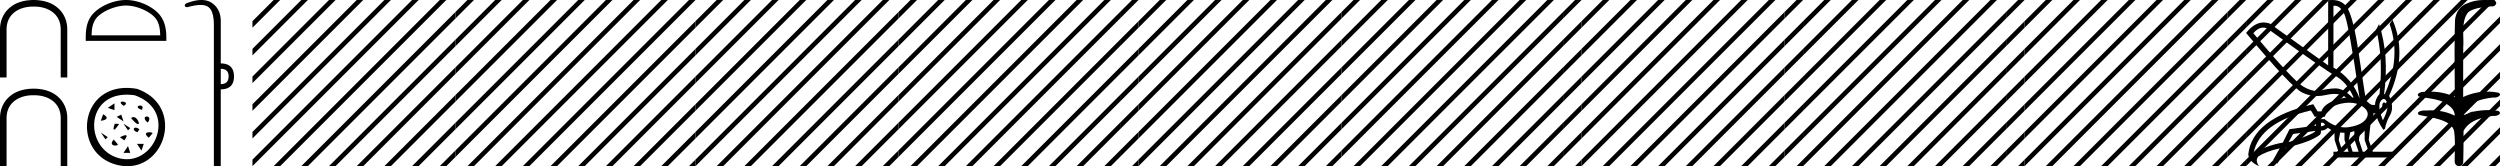 <svg xmlns="http://www.w3.org/2000/svg" width="270.862" height="18"><path d="M269.215 0c.335 0 .67.026.994.066.447.113.218.626-.18.626a.476.476 0 0 1-.082-.008c-.839.097-1.872.15-2.506.626-.84.916-.463 2.821-.56 3.725-.008.05-.01 3.653-.01 5.48a6.145 6.145 0 0 1 2.634-.586c.402 0 .802.04 1.188.117.44.231-.077.528-.423.528a.454.454 0 0 1-.114-.013c-1.226.133-2.62.461-3.243 1.602-.062.206-.023.277.07.277.207 0 .68-.342.947-.342.014 0 .027 0 .04.003a7.535 7.535 0 0 1 1.58-.169c.39 0 .776.031 1.149.095.42.278-.096.534-.438.534a.532.532 0 0 1-.105-.01c-1.252.151-2.637.49-3.243 1.633-.007 1.27 0 2.11-.034 3.278.015.36-.219.538-.456.538-.235 0-.473-.176-.474-.526.008-1.15.09-2.161-.06-3.277-.305-1.253-2.478-1.445-3.827-1.754-.295-.347.285-.475.658-.475.056 0 .107.003.15.008.173-.013.347-.02.522-.02.882 0 1.77.175 2.557.58.032-.755-.712-1.19-1.244-1.493-.84-.361-1.766-.397-2.643-.59-.314-.273.18-.501.52-.501a.58.58 0 0 1 .126.012c.215-.02.431-.031.648-.031.902 0 1.804.183 2.614.582-.017-2.851-.063-5.61.019-8.308.066-.834.546-1.6 1.354-1.849.581-.264 1.227-.358 1.872-.358z"/><path d="M263.646 0l-1.683 1.683v.708l2.214-2.214.177-.177zm3 0l-4.683 4.683v.708l5.214-5.214.177-.177zm3 0l-7.683 7.683v.708l8.214-8.214.177-.177zm1.216 1.785l-8.899 8.898v.708l8.899-8.899v-.707zm0 3l-8.899 8.898v.708l8.899-8.899v-.707zm0 3l-8.899 8.898v.708l8.899-8.899v-.707zm0 3l-7.039 7.038-.177.177h.708l6.508-6.508v-.707zm0 3l-4.039 4.038-.177.177h.708l3.508-3.508v-.707zm0 3l-1.039 1.038-.177.177h.708l.508-.508v-.707zM272.646 0l-1.784 1.785v.707l2.034-2.035V0zm.25 2.75l-2.034 2.035v.707l2.034-2.035V2.75zm0 3l-2.034 2.035v.707l2.034-2.035V5.75zm0 3l-2.034 2.035v.707l2.034-2.035V8.75zm0 3l-2.034 2.035v.707l2.034-2.035v-.707zm0 3l-2.034 2.035v.707l2.034-2.035v-.707zM245.22 2.99q-.557 0-1.087.606 4.368 5.2 5.46 5.81.815.457 1.434.457.211 0 .4-.053.74-.208 1.585-.234h.043q.828 0 1.816.988h.13q-.702-1.638-1.963-2.34-1.26-.702-7.397-5.148-.212-.085-.421-.085zm7.73-2.369q-.065 0-.133.01v6.683q2.054 1.196 2.835 3.354-1.197-8.268-1.678-9.204-.432-.843-1.023-.843zm5.356 10.468q.08 0 .154.138.13.247-.234.689-.208-.546-.052-.741.068-.086.132-.086zm-.036-.372q-.153 0-.33.237-.39.52.234 2.08.702-1.352.429-1.976-.15-.34-.333-.34zm-6.805 2.577v.39q.286-.026.442-.182-.052-.078-.208-.208zm-.598.884l-2.418.338-.494.884q.832-.234 1.833-.624t1.08-.598zm5.33-.364l-.467.234-.156 1.118.416 1.274h.65l-.442-1.274v-1.352zm-1.118.39l-.442.13-.156.832.416 1.274h.65l-.442-1.274-.026-.962zm-1.534.156l-.156.806.416 1.274h.65l-.442-1.274v-.78l-.468-.026zm.995-3.234q-.416 0-.89.1-1.405.3-1.769 1.418h-1.092l-.416-.676q-5.512 1.274-6.214 4.602 1.508-.832 3.172-1.118l.728-1.456 2.886-.39-.078-.702h.988q1.092.9 2.229.9.243 0 .488-.042 1.392-.234 1.82-.95.43-.714-.454-1.3-.585-.386-1.398-.386zM252.694 0q.948 0 1.488.658.663.806 1.236 4.238l.91 5.954q.442.468.676.52h.312q.026-.65.494-1.196.416-3.978-.364-6.968l.312-.598q1.118 3.38.546 7.592h.078q1.794-4.03.52-7.592l.312-.468q1.664 3.796-.364 8.242.572 1.248.117 2.054-.455.806-.56 1.508l-.181.13q-.702-1.04-.806-1.794h-.26q-.026.598-.338 1.248l-.182 1.638.442 1.274h2.262v.624h-6.527v-.624h.546l-.416-1.274-.026-.962q-.468-.156-.702-.364-.338.312-.754.312.026.26-.104.442-1.04.806-3.718 1.404l-.91 1.768q0-.434-.27-.434-.085 0-.198.044l.728-1.3q-1.508.338-2.288.858-.416.442.052 1.066-1.04-.442-1.17-1.248.416-3.926 7.046-5.46l.468.78h.416q.338-1.092 2.678-1.508-.522-.388-1.284-.388-.414 0-.9.115-.492.116-.96.116-.845 0-1.614-.376-1.196-.585-6.084-6.461.901-1.136 1.905-1.136.33 0 .67.122l6.317 4.524V.034q.235-.034.45-.034z"/><path d="M245.646 0l-2.293 2.293V3l2.824-2.823.177-.177zm3 0l-5.293 5.293V6l5.824-5.823.177-.177zm3 0l-8.293 8.293V9l8.824-8.823.177-.177zm3 0l-11.293 11.293V12L255.177.177l.177-.177zm3 0l-14.293 14.293V15L258.177.177l.177-.177zm2.317.683l-16.61 16.61V18l16.61-16.61V.684zm0 3l-14.14 14.14-.177.177h.708l13.609-13.61v-.707zm0 3l-11.14 11.14-.177.177h.708l10.609-10.61v-.707zm0 3l-8.14 8.14-.177.177h.708l7.609-7.61v-.707zm0 3l-5.14 5.14-.177.177h.708l4.609-4.61v-.707zm0 3l-2.14 2.14-.177.177h.708l1.609-1.61v-.707zM260.646 0l-.683.683v.708l1.214-1.214.177-.177zm1.423 1.577l-2.106 2.106v.708l2.106-2.107v-.707zm0 3l-2.106 2.106v.708l2.106-2.107v-.707zm0 3l-2.106 2.106v.708l2.106-2.107v-.707zm0 3l-2.106 2.106v.708l2.106-2.107v-.707zm0 3l-2.106 2.106v.708l2.106-2.107v-.707zm0 3l-1.246 1.246-.177.177h.708l.715-.716v-.707zM221.646 0l-2.293 2.293V3l2.824-2.823.177-.177zm3 0l-5.293 5.293V6l5.824-5.823.177-.177zm3 0l-8.293 8.293V9l8.824-8.823.177-.177zm3 0l-11.293 11.293V12L231.177.177l.177-.177zm3 0l-14.293 14.293V15L234.177.177l.177-.177zm3 0l-17.293 17.293V18L237.178.177l.177-.177zm3 0l-17.823 17.823-.177.177h.708L240.177.177l.177-.177zm1.707 1.293l-16.53 16.53-.177.177h.708l16-16v-.707zm0 3l-13.53 13.53-.177.177h.708l13-13v-.707zm0 3l-10.53 10.53-.177.177h.708l10-10v-.707zm0 3l-7.53 7.53-.177.177h.708l7-7v-.707zm0 3l-4.53 4.53-.177.177h.708l4-4v-.707zm0 3l-1.53 1.53-.177.177h.708l1-1v-.707z"/><path d="M242.646 0l-1.293 1.293V2l1.824-1.823.176-.177zm.707 2.293l-2 2V5l2-2v-.707zm0 3l-2 2V8l2-2v-.707zm0 3l-2 2V11l2-2v-.707zm0 3l-2 2V14l2-2v-.707zm0 3l-2 2V17l2-2v-.707zm0 3l-.53.53-.177.177h.707v-.707zM197.646 0l-2.293 2.293V3l2.824-2.823.177-.177zm3 0l-5.293 5.293V6l5.824-5.823.177-.177zm3 0l-8.293 8.293V9l8.824-8.823.177-.177zm3 0l-11.293 11.293V12L207.177.177l.177-.177zm3 0l-14.293 14.293V15L210.177.177l.177-.177zm3 0l-17.293 17.293V18L213.178.177l.177-.177zm3 0l-17.823 17.823-.177.177h.708L216.177.177l.177-.177zm1.707 1.293l-16.53 16.53-.177.177h.708l16-16v-.707zm0 3l-13.53 13.53-.177.177h.708l13-13v-.707zm0 3l-10.53 10.53-.177.177h.708l10-10v-.707zm0 3l-7.53 7.53-.177.177h.708l7-7v-.707zm0 3l-4.53 4.53-.177.177h.708l4-4v-.707zm0 3l-1.53 1.53-.177.177h.708l1-1v-.707z"/><path d="M218.646 0l-1.293 1.293V2l1.824-1.823.176-.177zm.707 2.293l-2 2V5l2-2v-.707zm0 3l-2 2V8l2-2v-.707zm0 3l-2 2V11l2-2v-.707zm0 3l-2 2V14l2-2v-.707zm0 3l-2 2V17l2-2v-.707zm0 3l-.53.53-.177.177h.707v-.707zM173.646 0l-2.293 2.293V3l2.824-2.823.177-.177zm3 0l-5.293 5.293V6l5.824-5.823.177-.177zm3 0l-8.293 8.293V9l8.824-8.823.177-.177zm3 0l-11.293 11.293V12L183.177.177l.177-.177zm3 0l-14.293 14.293V15L186.177.177l.177-.177zm3 0l-17.293 17.293V18L189.178.177l.177-.177zm3 0l-17.823 17.823-.177.177h.708L192.177.177l.177-.177zm1.707 1.293l-16.53 16.53-.177.177h.708l16-16v-.707zm0 3l-13.53 13.53-.177.177h.708l13-13v-.707zm0 3l-10.53 10.53-.177.177h.708l10-10v-.707zm0 3l-7.53 7.53-.177.177h.708l7-7v-.707zm0 3l-4.53 4.53-.177.177h.708l4-4v-.707zm0 3l-1.53 1.53-.177.177h.708l1-1v-.707z"/><path d="M194.646 0l-1.293 1.293V2l1.824-1.823.176-.177zm.707 2.293l-2 2V5l2-2v-.707zm0 3l-2 2V8l2-2v-.707zm0 3l-2 2V11l2-2v-.707zm0 3l-2 2V14l2-2v-.707zm0 3l-2 2V17l2-2v-.707zm0 3l-.53.53-.177.177h.707v-.707zM149.646 0l-2.293 2.293V3l2.824-2.823.177-.177zm3 0l-5.293 5.293V6l5.824-5.823.177-.177zm3 0l-8.293 8.293V9l8.824-8.823.177-.177zm3 0l-11.293 11.293V12L159.177.177l.177-.177zm3 0l-14.293 14.293V15L162.177.177l.177-.177zm3 0l-17.293 17.293V18L165.178.177l.177-.177zm3 0l-17.823 17.823-.177.177h.708L168.177.177l.177-.177zm1.707 1.293l-16.53 16.53-.177.177h.708l16-16v-.707zm0 3l-13.53 13.53-.177.177h.708l13-13v-.707zm0 3l-10.53 10.53-.177.177h.708l10-10v-.707zm0 3l-7.53 7.53-.177.177h.708l7-7v-.707zm0 3l-4.53 4.53-.177.177h.708l4-4v-.707zm0 3l-1.53 1.53-.177.177h.708l1-1v-.707z"/><path d="M170.646 0l-1.293 1.293V2l1.824-1.823.176-.177zm.707 2.293l-2 2V5l2-2v-.707zm0 3l-2 2V8l2-2v-.707zm0 3l-2 2V11l2-2v-.707zm0 3l-2 2V14l2-2v-.707zm0 3l-2 2V17l2-2v-.707zm0 3l-.53.53-.177.177h.707v-.707zM125.646 0l-2.293 2.293V3l2.824-2.823.177-.177zm3 0l-5.293 5.293V6l5.824-5.823.177-.177zm3 0l-8.293 8.293V9l8.824-8.823.177-.177zm3 0l-11.293 11.293V12L135.177.177l.177-.177zm3 0l-14.293 14.293V15L138.177.177l.177-.177zm3 0l-17.293 17.293V18L141.178.177l.177-.177zm3 0l-17.823 17.823-.177.177h.708L144.177.177l.177-.177zm1.707 1.293l-16.53 16.53-.177.177h.708l16-16v-.707zm0 3l-13.53 13.53-.177.177h.708l13-13v-.707zm0 3l-10.53 10.53-.177.177h.708l10-10v-.707zm0 3l-7.53 7.53-.177.177h.708l7-7v-.707zm0 3l-4.53 4.53-.177.177h.708l4-4v-.707zm0 3l-1.53 1.53-.177.177h.708l1-1v-.707z"/><path d="M146.646 0l-1.293 1.293V2l1.824-1.823.176-.177zm.707 2.293l-2 2V5l2-2v-.707zm0 3l-2 2V8l2-2v-.707zm0 3l-2 2V11l2-2v-.707zm0 3l-2 2V14l2-2v-.707zm0 3l-2 2V17l2-2v-.707zm0 3l-.53.53-.177.177h.707v-.707zM101.646 0l-2.293 2.293V3l2.824-2.823.177-.177zm3 0l-5.293 5.293V6l5.824-5.823.177-.177zm3 0l-8.293 8.293V9l8.824-8.823.177-.177zm3 0L99.353 11.293V12L111.177.177l.177-.177zm3 0L99.353 14.293V15L114.177.177l.177-.177zm3 0L99.353 17.293V18L117.178.177l.177-.177zm3 0l-17.823 17.823-.177.177h.708L120.177.177l.177-.177zm1.707 1.293l-16.53 16.53-.177.177h.708l16-16v-.707zm0 3l-13.53 13.53-.177.177h.708l13-13v-.707zm0 3l-10.53 10.53-.177.177h.708l10-10v-.707zm0 3l-7.53 7.53-.177.177h.708l7-7v-.707zm0 3l-4.53 4.53-.177.177h.708l4-4v-.707zm0 3l-1.53 1.53-.177.177h.708l1-1v-.707z"/><path d="M122.646 0l-1.293 1.293V2l1.824-1.823.176-.177zm.707 2.293l-2 2V5l2-2v-.707zm0 3l-2 2V8l2-2v-.707zm0 3l-2 2V11l2-2v-.707zm0 3l-2 2V14l2-2v-.707zm0 3l-2 2V17l2-2v-.707zm0 3l-.53.53-.177.177h.707v-.707zM77.646 0l-2.293 2.293V3L78.177.177 78.354 0zm3 0l-5.293 5.293V6L81.177.177 81.354 0zm3 0l-8.293 8.293V9L84.177.177 84.354 0zm3 0L75.353 11.293V12L87.177.177 87.354 0zm3 0L75.353 14.293V15L90.177.177 90.354 0zm3 0L75.353 17.293V18L93.178.177 93.354 0zm3 0L77.823 17.823l-.177.177h.708L96.177.177 96.354 0zm1.707 1.293l-16.53 16.53-.177.177h.708l16-16v-.707zm0 3l-13.53 13.53-.177.177h.708l13-13v-.707zm0 3l-10.53 10.53-.177.177h.708l10-10v-.707zm0 3l-7.53 7.53-.177.177h.708l7-7v-.707zm0 3l-4.53 4.53-.177.177h.708l4-4v-.707zm0 3l-1.53 1.53-.177.177h.708l1-1v-.707z"/><path d="M98.646 0l-1.293 1.293V2L99.177.177 99.353 0zm.707 2.293l-2 2V5l2-2v-.707zm0 3l-2 2V8l2-2v-.707zm0 3l-2 2V11l2-2v-.707zm0 3l-2 2V14l2-2v-.707zm0 3l-2 2V17l2-2v-.707zm0 3l-.53.53-.177.177h.707v-.707zM53.646 0l-2.293 2.293V3L54.177.177 54.354 0zm3 0l-5.293 5.293V6L57.177.177 57.354 0zm3 0l-8.293 8.293V9L60.177.177 60.354 0zm3 0L51.353 11.293V12L63.177.177 63.354 0zm3 0L51.353 14.293V15L66.177.177 66.354 0zm3 0L51.353 17.293V18L69.178.177 69.354 0zm3 0L53.823 17.823l-.177.177h.708L72.177.177 72.354 0zm1.707 1.293l-16.53 16.53-.177.177h.708l16-16v-.707zm0 3l-13.53 13.53-.177.177h.708l13-13v-.707zm0 3l-10.53 10.53-.177.177h.708l10-10v-.707zm0 3l-7.53 7.53-.177.177h.708l7-7v-.707zm0 3l-4.53 4.53-.177.177h.708l4-4v-.707zm0 3l-1.53 1.53-.177.177h.708l1-1v-.707z"/><path d="M74.646 0l-1.293 1.293V2L75.177.177 75.353 0zm.707 2.293l-2 2V5l2-2v-.707zm0 3l-2 2V8l2-2v-.707zm0 3l-2 2V11l2-2v-.707zm0 3l-2 2V14l2-2v-.707zm0 3l-2 2V17l2-2v-.707zm0 3l-.53.53-.177.177h.707v-.707zM29.646 0l-2.293 2.293V3L30.177.177 30.354 0zm3 0l-5.293 5.293V6L33.177.177 33.354 0zm3 0l-8.293 8.293V9L36.177.177 36.354 0zm3 0L27.353 11.293V12L39.177.177 39.354 0zm3 0L27.353 14.293V15L42.177.177 42.354 0zm3 0L27.353 17.293V18L45.178.177 45.354 0zm3 0L29.823 17.823l-.177.177h.708L48.177.177 48.354 0zm1.707 1.293l-16.53 16.53-.177.177h.708l16-16v-.707zm0 3l-13.53 13.53-.177.177h.708l13-13v-.707zm0 3l-10.53 10.53-.177.177h.708l10-10v-.707zm0 3l-7.53 7.53-.177.177h.708l7-7v-.707zm0 3l-4.53 4.53-.177.177h.708l4-4v-.707zm0 3l-1.53 1.53-.177.177h.708l1-1v-.707z"/><path d="M50.646 0l-1.293 1.293V2L51.177.177 51.353 0zm.707 2.293l-2 2V5l2-2v-.707zm0 3l-2 2V8l2-2v-.707zm0 3l-2 2V11l2-2v-.707zm0 3l-2 2V14l2-2v-.707zm0 3l-2 2V17l2-2v-.707zm0 3l-.53.53-.177.177h.707v-.707zM23.92 7.458v1.656c.565 0 .848-.283.848-.848 0-.539-.283-.808-.849-.808zM21.823 0c.464 0 .856.116 1.176.35.613.443.92 1.09.92 1.938v4.584c.942 0 1.42.465 1.433 1.394 0 .942-.478 1.413-1.434 1.413V18h-.746V2.732c0-1.023-.199-1.68-.596-1.969-.206-.15-.476-.225-.838-.225-.337 0-.754.065-1.273.195a.65.65 0 0 1-.212.043c-.111 0-.189-.048-.232-.144-.014-.162.107-.276.363-.343C20.924.096 21.403 0 21.825 0zm-8.167.601c-1.075 0-2.419.552-3.07 1.202-.569.57-.643 1.324-.664 2.025h7.435c-.02-.7-.095-1.455-.664-2.025-.65-.65-1.963-1.202-3.037-1.202zm0-.601c1.274 0 2.645.589 3.448 1.392.824.824.918 1.91.918 2.72v.317H9.289v-.316c0-.812.062-1.897.886-2.72C10.98.588 12.381 0 13.655 0zm1.186 9.627c5.439 1.9 2.904 9.54-2.195 8.228-5.054-1.302-4.045-9.318 2.195-8.228m-.243.698c-5.417-.787-5.639 5.768-1.708 6.812 3.846 1.022 6.482-5.13 1.708-6.812m-1.188 1.152c-1.082-.74.885-.487 0-.018v.018m1.985.433c-1.227-.397.343-.795 0-.073v.073m-2.993-.712v.732l-.73-.244.73-.488m3.571 2.066c-.903-.795.595-.885.109-.09l-.109.09m-2.839-.846l.244.731-.732-.487.488-.244m1.052.358l.072-.017c.668-.489 1.39 1.767-.072.017m-3.014-.397c.957.56-.162.703-.253.703l.253-.703m2.938 1.502l-.244.244-.488-.732.732.488m-1.674-.474l.469.019c-.56.866-.758.793-.47-.019m3.682 1.517c-.884-.74.433-.632.415-.488l-.415.488m-1.01-.903l-.221.305c-.718-.215-.34-.792.22-.305m-3.434.836l-.245.244-.488-.732.733.488m1.323.012c.758-.378.92-.27.47.344l-.47-.344m2.578.72l-.244.731-.488-.732h.732m-3.245-.465l.45.54c-.107.217-1.1.145-.45-.54m1.538.71l.244.731h-.732l.488-.732zM3.675 0c.958.012 1.835.245 2.498.785.687.546 1.123 1.393 1.116 2.43v5.179h-.711V3.209c0-.847-.32-1.448-.847-1.871C5.22.933 4.504.712 3.694.712h-.098c-.804 0-1.528.22-2.037.626C1.03 1.76.712 2.362.712 3.209v5.185H0V3.215C-.006 2.178.43 1.331 1.117.785 1.779.245 2.657.012 3.614 0zm0 9.606c.958.012 1.835.246 2.498.785.687.547 1.123 1.393 1.116 2.43V18h-.711v-5.185c0-.847-.32-1.448-.847-1.871-.51-.405-1.227-.626-2.037-.626h-.098c-.804 0-1.528.22-2.037.626-.528.423-.847 1.024-.847 1.871V18H0v-5.179c-.006-1.037.43-1.883 1.117-2.43.662-.54 1.54-.773 2.497-.785z"/></svg>